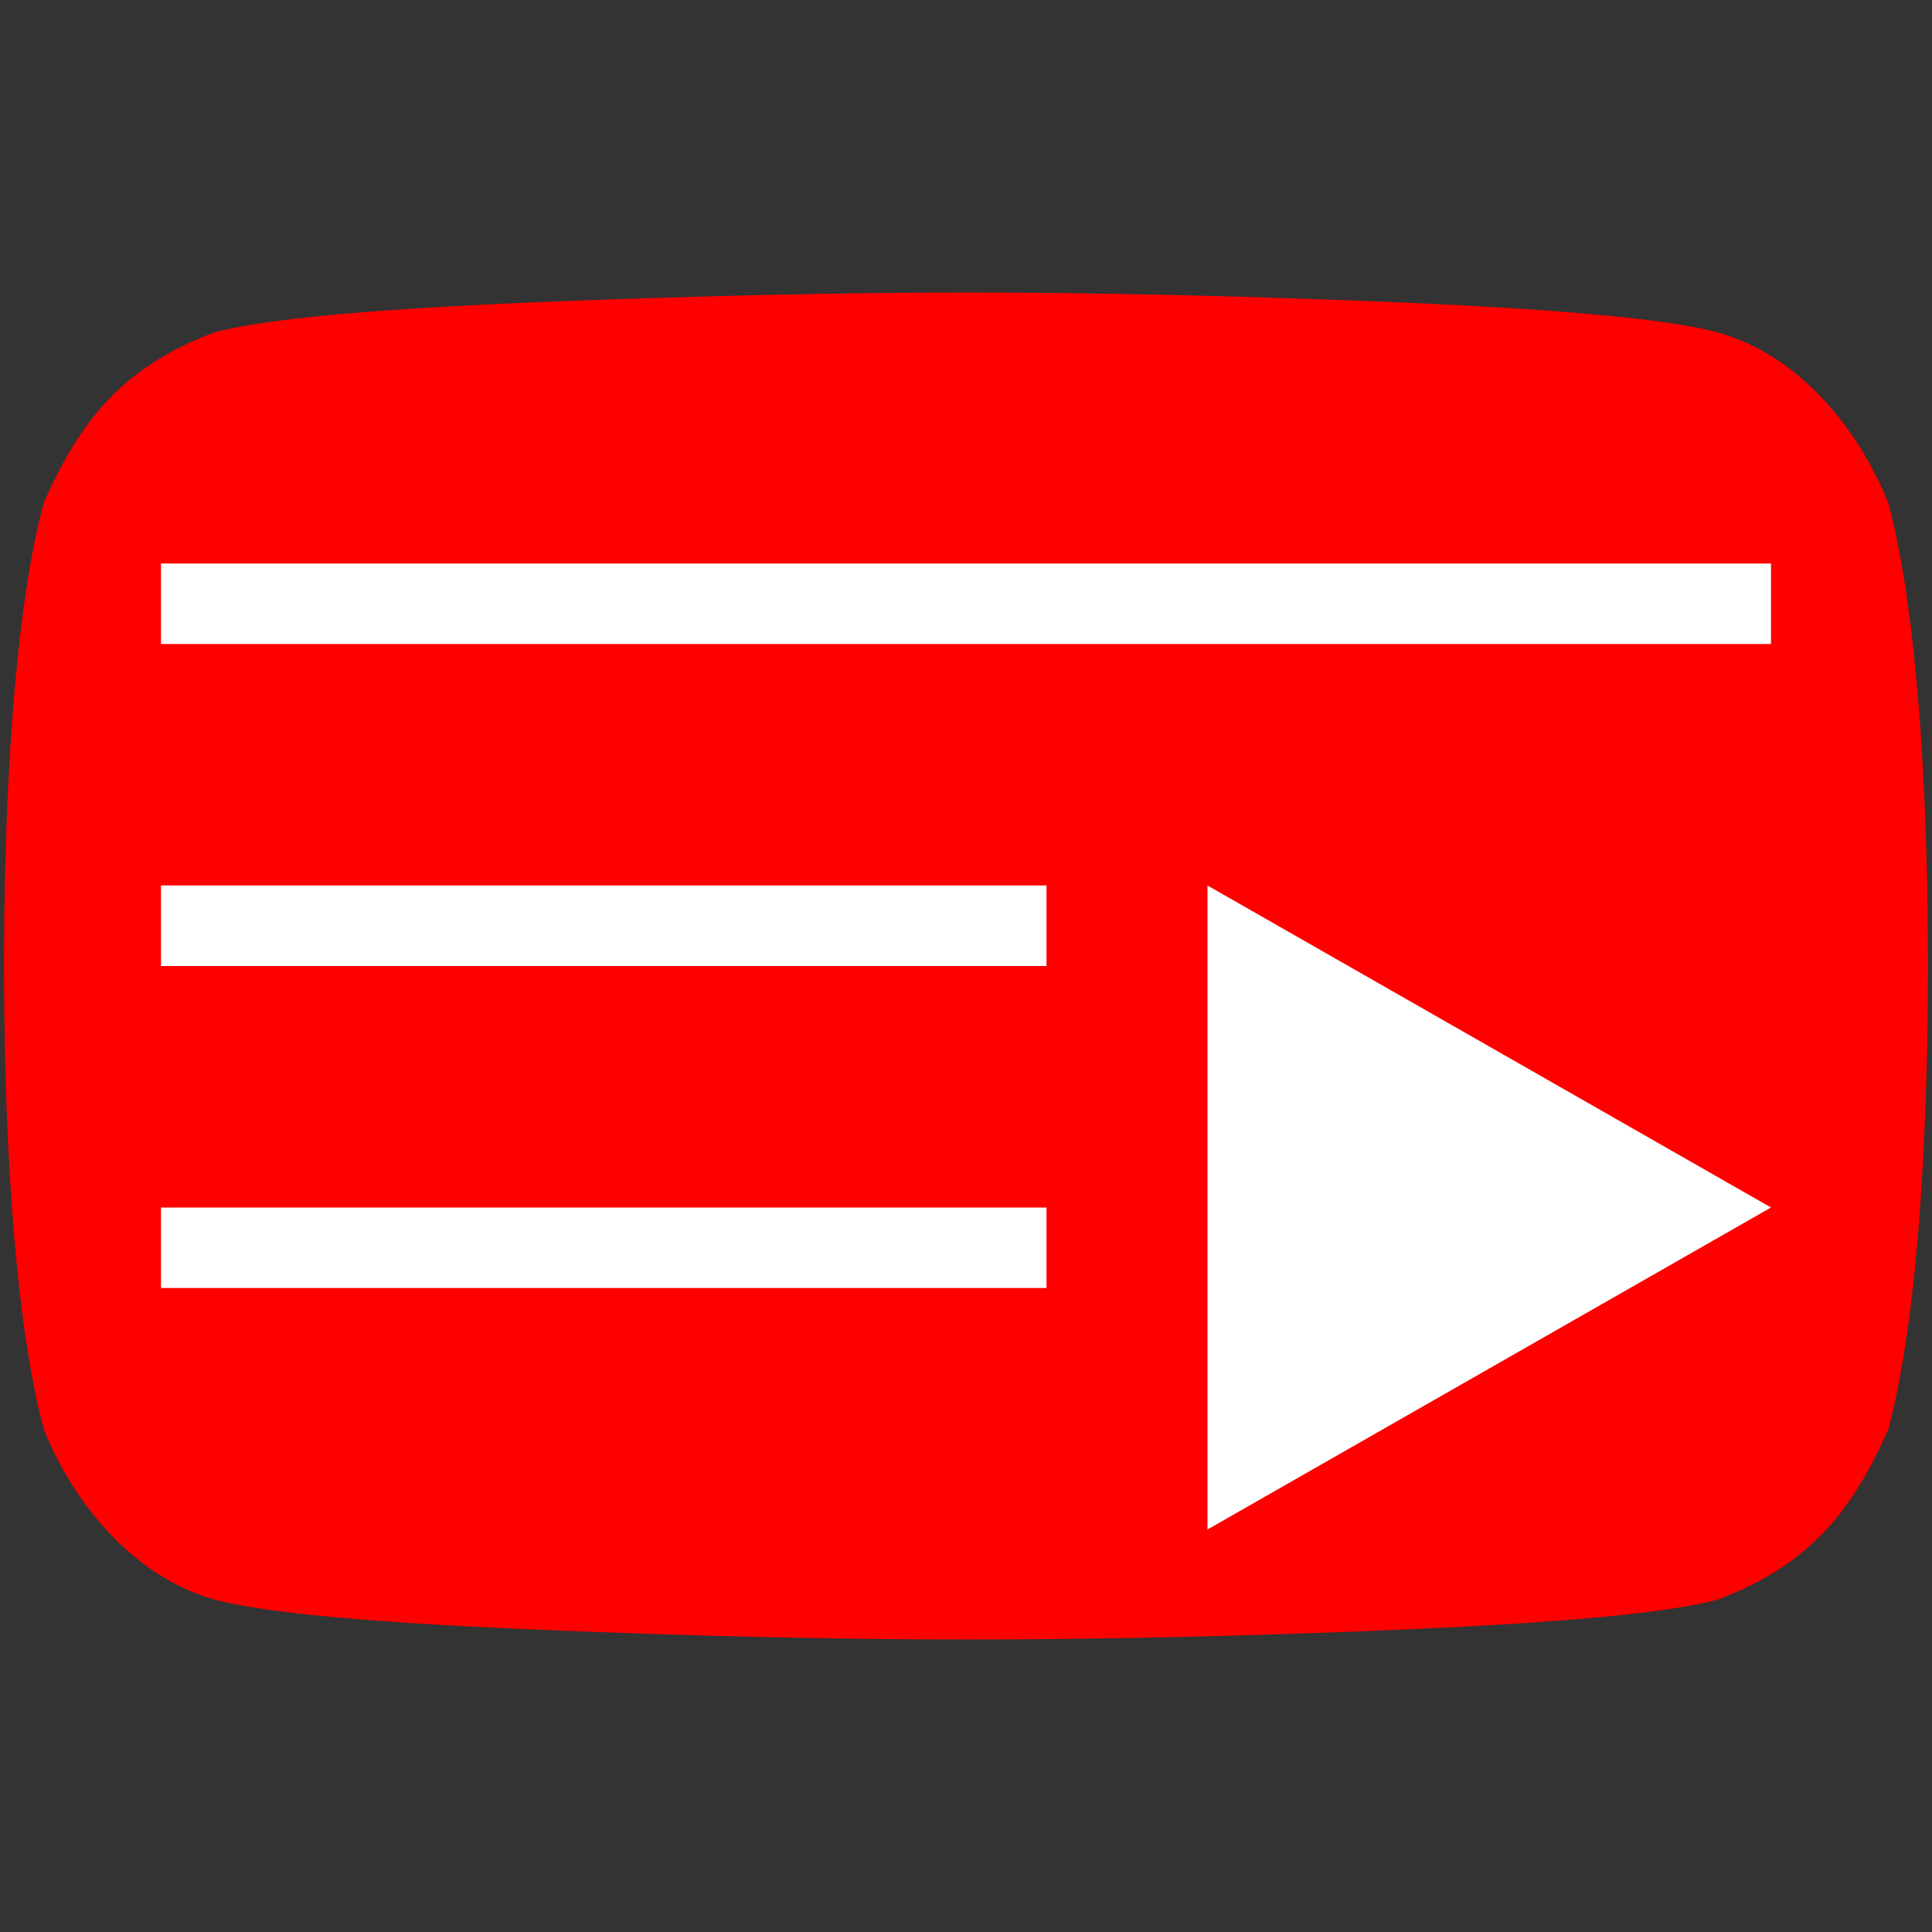 <?xml version="1.0" encoding="UTF-8" standalone="no"?>
<svg
   viewBox="0 0 24 24"
   preserveAspectRatio="xMidYMid meet"
   fill="black"
   version="1.1"
   id="svg6"
   sodipodi:docname="icon.svg"
   inkscape:version="1.2 (dc2aedaf03, 2022-05-15)"
   inkscape:export-filename="icon-128.png"
   inkscape:export-xdpi="512"
   inkscape:export-ydpi="512"
   xmlns:inkscape="http://www.inkscape.org/namespaces/inkscape"
   xmlns:sodipodi="http://sodipodi.sourceforge.net/DTD/sodipodi-0.dtd"
   xmlns="http://www.w3.org/2000/svg"
   xmlns:svg="http://www.w3.org/2000/svg">
  <rect x="0" y="0" width="24" height="24" fill="#333333" stroke="none"/>
  <defs
     id="defs10" />
  <sodipodi:namedview
     id="namedview8"
     pagecolor="#505050"
     bordercolor="#ffffff"
     borderopacity="1"
     inkscape:showpageshadow="0"
     inkscape:pageopacity="0"
     inkscape:pagecheckerboard="1"
     inkscape:deskcolor="#505050"
     showgrid="false"
     showguides="true"
     inkscape:zoom="18.270833"
     inkscape:cx="11.055872"
     inkscape:cy="15.379704"
     inkscape:window-width="1920"
     inkscape:window-height="1057"
     inkscape:window-x="-8"
     inkscape:window-y="-8"
     inkscape:window-maximized="1"
     inkscape:current-layer="g4">
    <sodipodi:guide
       position="34.098,22.577"
       orientation="0,-1"
       id="guide309"
       inkscape:locked="false" />
  </sodipodi:namedview>
  <g
     id="g4">
    <path
       id="path2-2"
       style="fill:#ff0000;fill-opacity:1;stroke-width:0.38"
       d="M 7.446,3.724 C 5.208,3.804 3.44,3.921 2.658,4.13 1.524,4.561 1,5.216 0.543,6.245 0.082,7.969 0.05,10.923 0.05,12 c -9.1e-7,1.077 0.033,4.031 0.494,5.755 0.358,0.899 1.1,1.827 2.114,2.114 0.762,0.203 2.459,0.319 4.709,0.403 2.25,0.084 3.8,0.094 4.644,0.094 0.844,1.47e-4 2.466,-0.009 4.684,-0.093 2.218,-0.084 3.887,-0.2 4.647,-0.403 1.132,-0.431 1.66,-1.086 2.115,-2.114 0.461,-1.725 0.493,-4.678 0.493,-5.755 -7e-6,-1.077 -0.032,-4.031 -0.493,-5.755 C 23.085,5.327 22.356,4.417 21.342,4.13 20.57,3.924 18.835,3.807 16.589,3.725 14.344,3.643 12.831,3.634 12.001,3.634 11.172,3.634 9.685,3.645 7.446,3.724 Z"
       sodipodi:nodetypes="ccccccccccccccccc" />
    <path
       d="M22,7H2v1h20V7z M13,12H2v-1h11V12z M13,16H2v-1h11V16z M15,19v-8l7,4L15,19z"
       id="path2"
       style="fill:#ffffff" />
  </g>
</svg>
